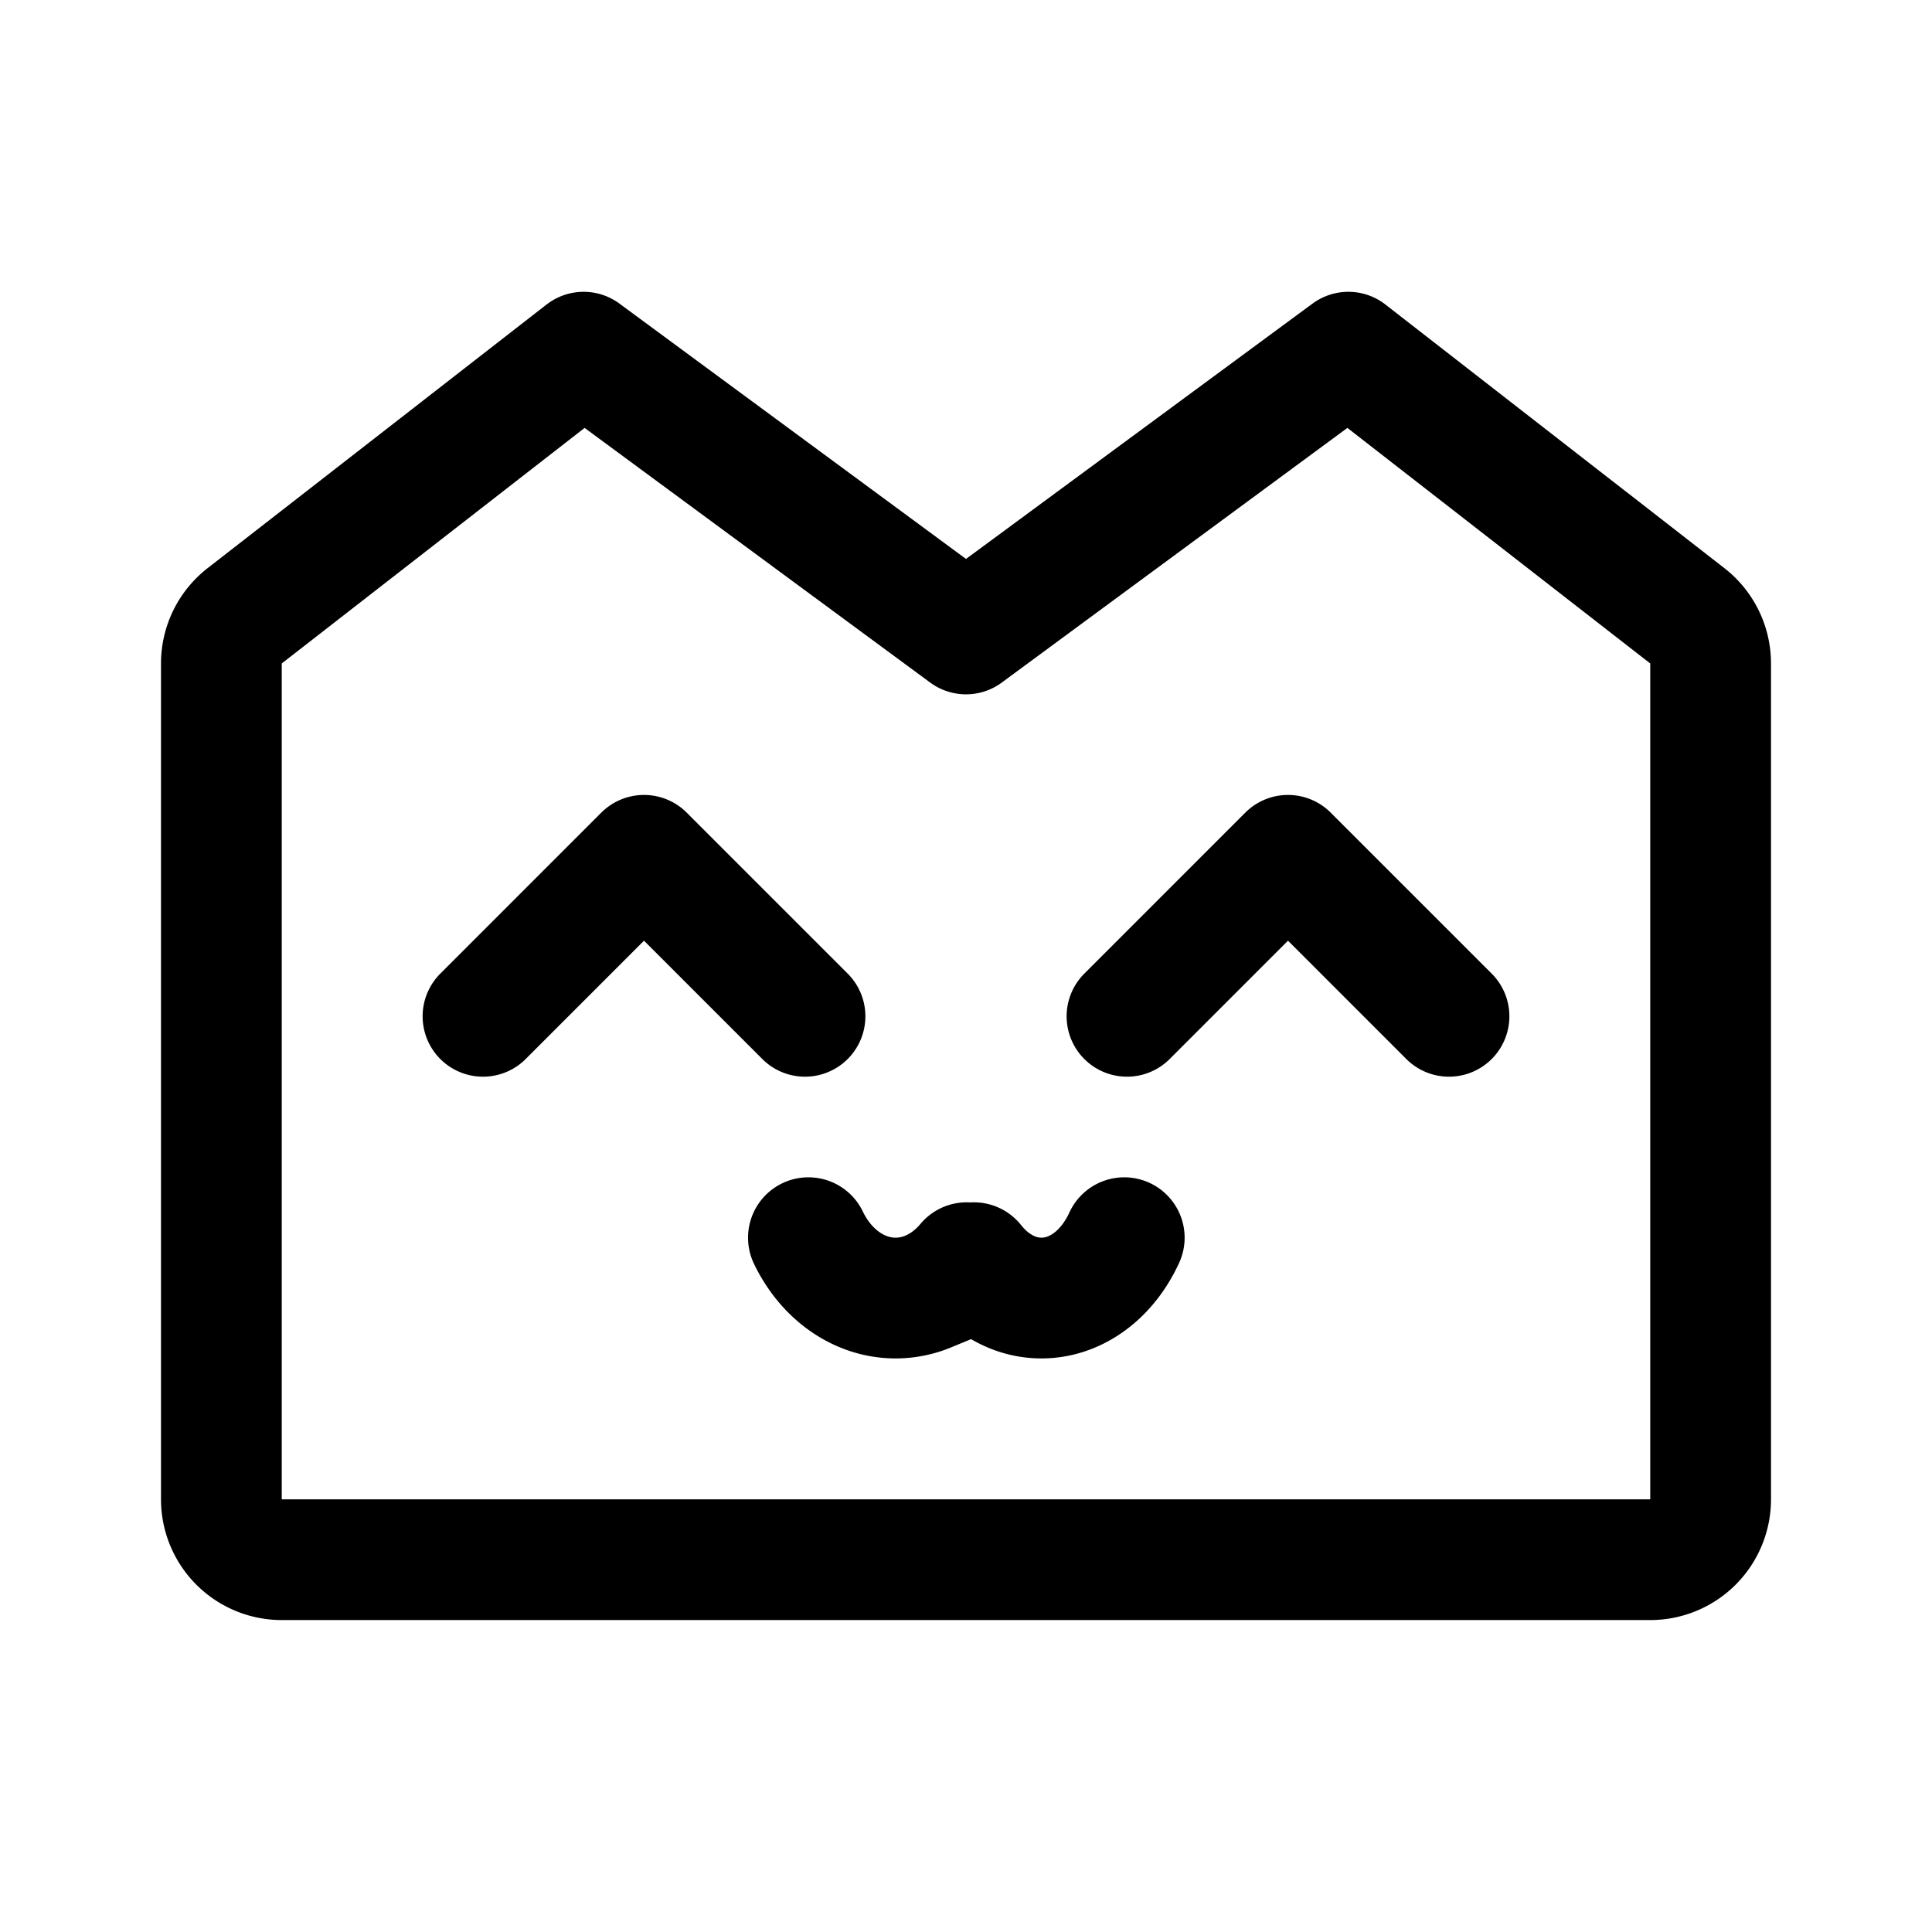 <svg xmlns="http://www.w3.org/2000/svg" width="192" height="192" fill="none" viewBox="0 0 192 192"><path stroke="#000" stroke-linecap="round" stroke-width="12" d="m64 85-16 16m80-16-16 16M64 85l16 16m48-16 16 16m-10-66L96 63M58 35l38 28m38-28 33.684 26.198A6.001 6.001 0 0 1 170 65.934V149a6 6 0 0 1-6 6H28a6 6 0 0 1-6-6V65.934a6 6 0 0 1 2.316-4.736L58 35"/><path stroke="#000" stroke-linecap="round" stroke-width="12" d="M96.071 125.485c-1.084 1.302-2.404 2.287-3.857 2.878a8.422 8.422 0 0 1-4.52.534c-1.52-.24-2.974-.897-4.25-1.919-1.275-1.023-2.337-2.384-3.104-3.978m31.387 0c-.728 1.594-1.737 2.955-2.949 3.978-1.212 1.022-2.593 1.679-4.038 1.919a7.634 7.634 0 0 1-4.294-.534c-1.38-.591-2.633-1.576-3.663-2.878"/></svg>